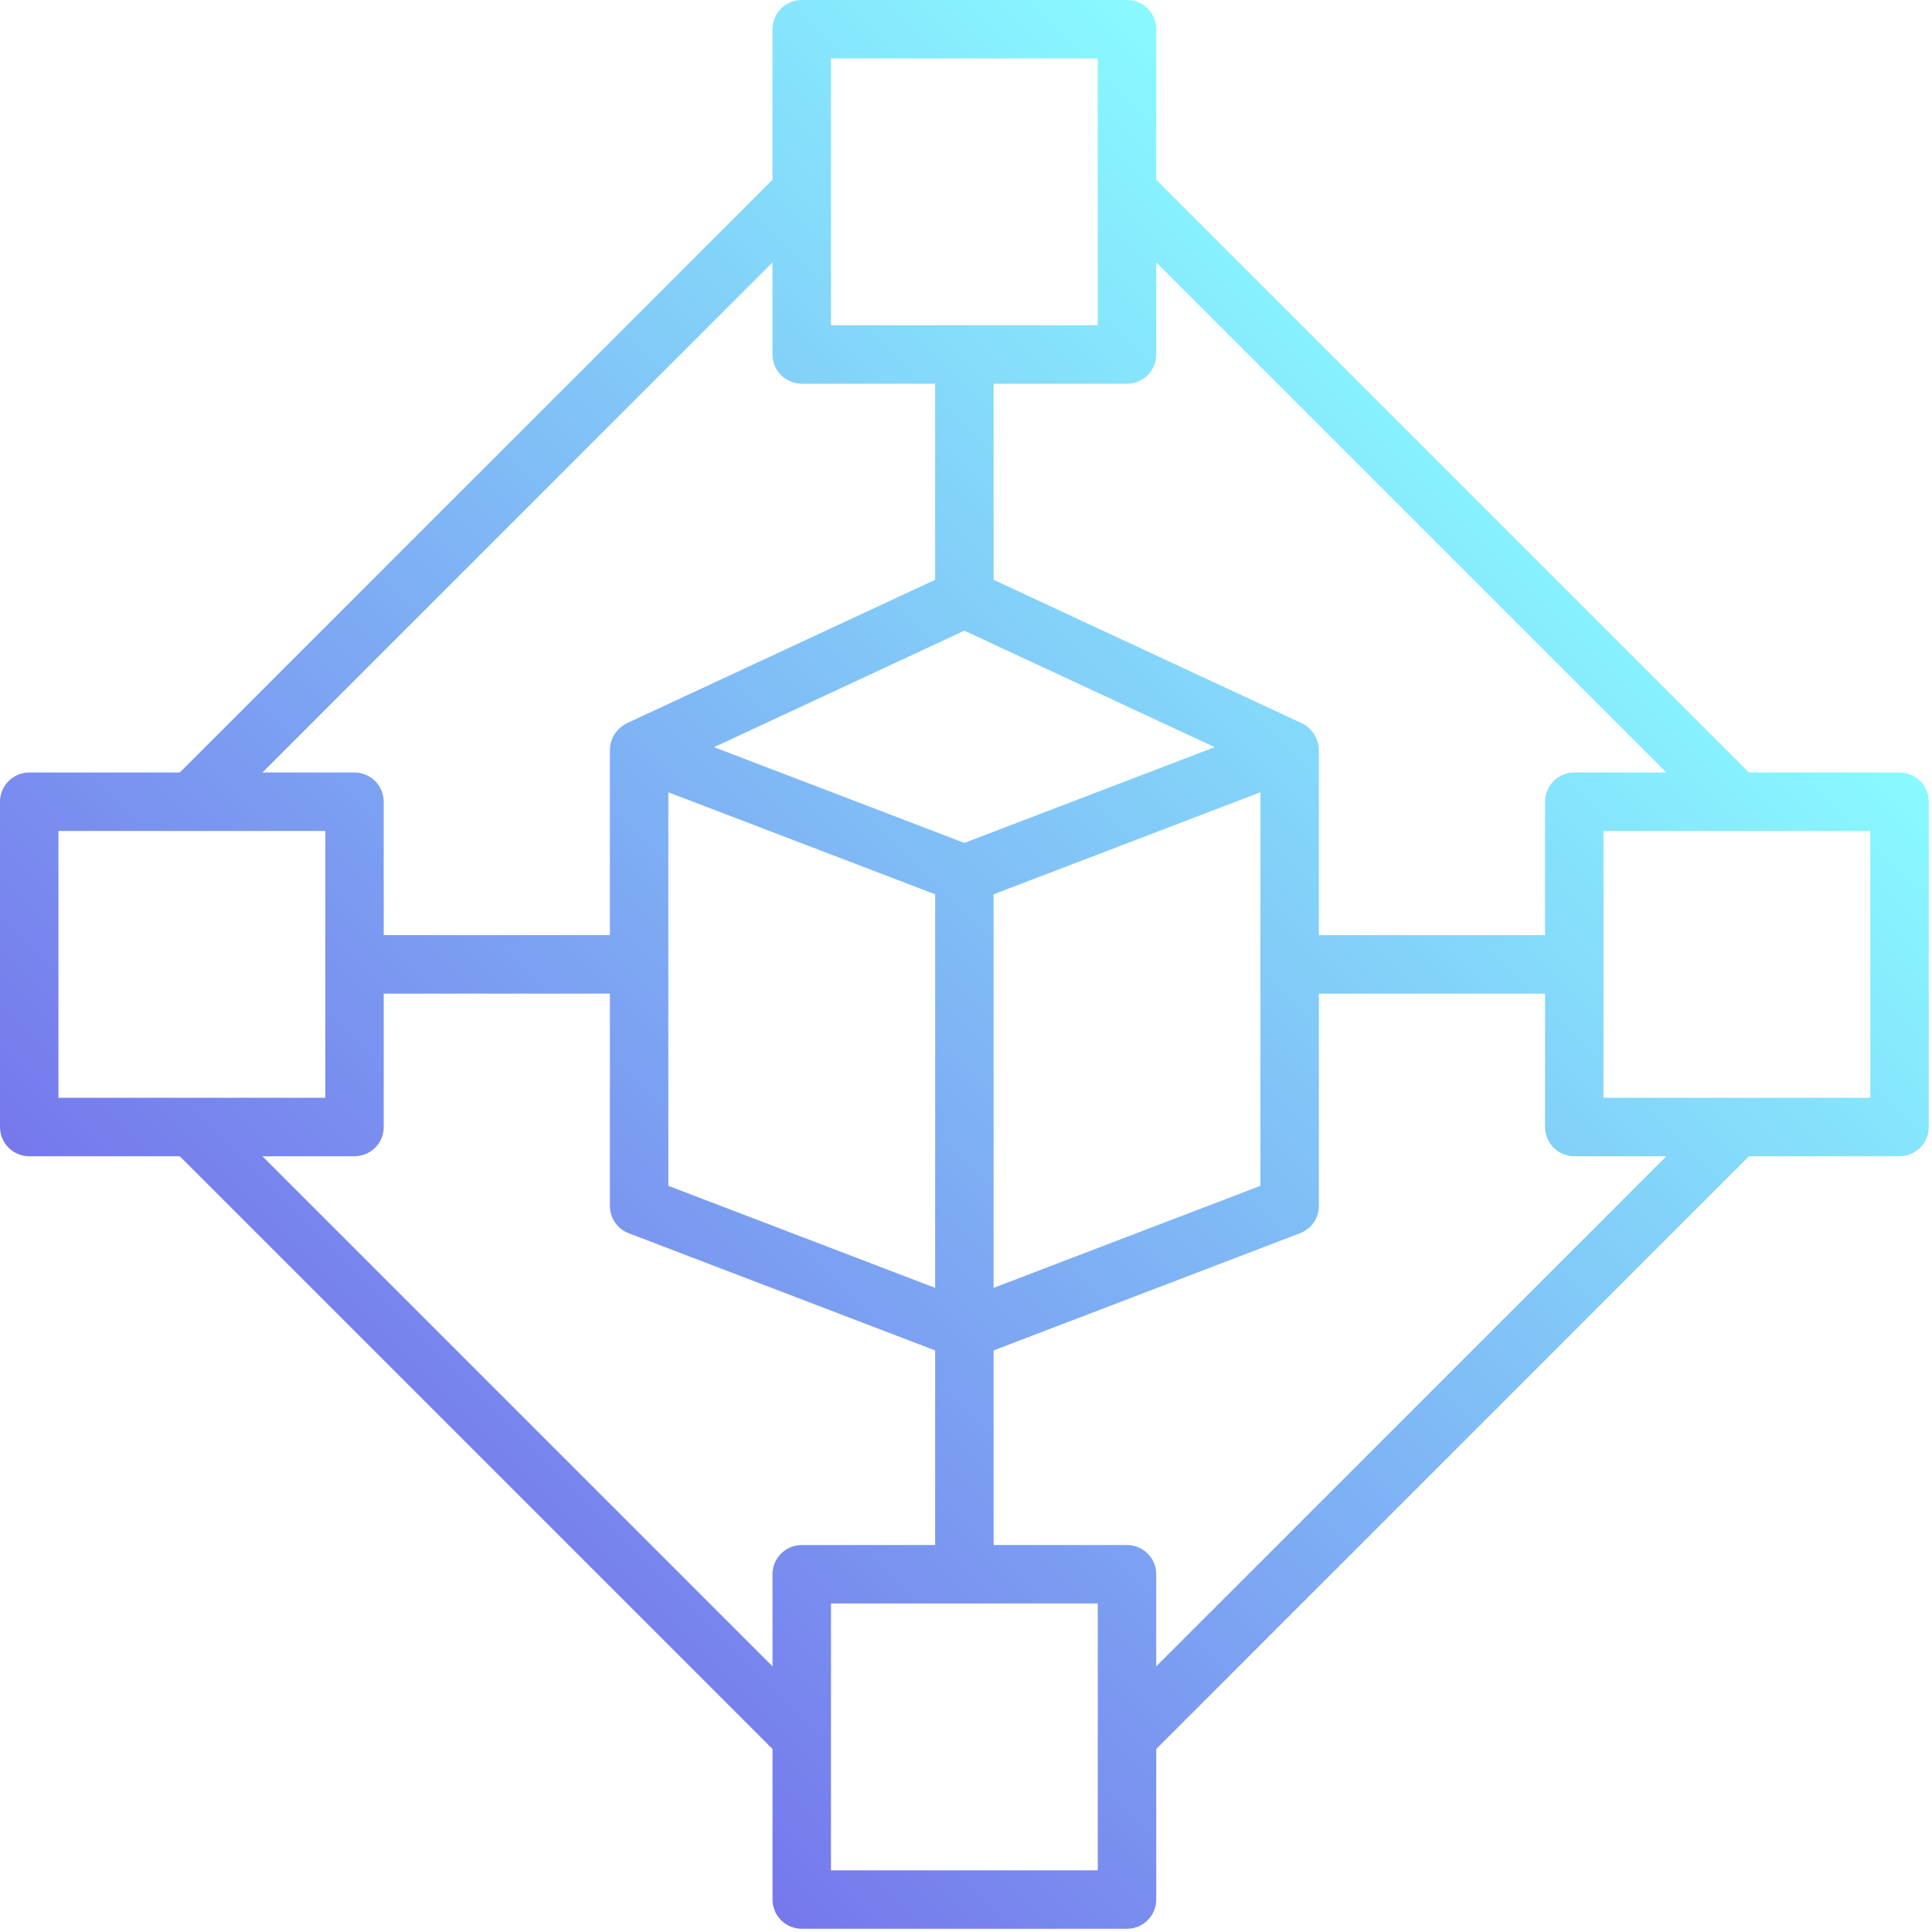 <svg width="476" height="476" viewBox="0 0 476 476" fill="none" xmlns="http://www.w3.org/2000/svg">
<path d="M468 190.329H430.91L284.871 44.29V7.2C284.871 5.29 284.112 3.459 282.762 2.109C281.412 0.759 279.581 0 277.671 0H197.529C195.619 0 193.788 0.759 192.438 2.109C191.088 3.459 190.329 5.29 190.329 7.2V44.29L44.29 190.329H7.2C5.29 190.329 3.459 191.088 2.109 192.438C0.759 193.788 0 195.619 0 197.529V277.671C0 279.581 0.759 281.412 2.109 282.762C3.459 284.112 5.29 284.871 7.2 284.871H44.29L190.329 430.91V468C190.329 469.91 191.088 471.741 192.438 473.091C193.788 474.441 195.619 475.2 197.529 475.2H277.671C279.581 475.2 281.412 474.441 282.762 473.091C284.112 471.741 284.871 469.91 284.871 468V430.91L430.91 284.871H468C469.91 284.871 471.741 284.112 473.091 282.762C474.441 281.412 475.2 279.581 475.2 277.671V197.529C475.2 195.619 474.441 193.788 473.091 192.438C471.741 191.088 469.91 190.329 468 190.329ZM410.548 190.329H387.861C385.951 190.329 384.12 191.088 382.77 192.438C381.42 193.788 380.661 195.619 380.661 197.529V230.4H324.939V184.732C324.912 183.366 324.509 182.035 323.775 180.883C323.04 179.731 322.003 178.805 320.776 178.204L244.8 142.85V94.539H277.671C278.617 94.539 279.553 94.353 280.426 93.991C281.3 93.629 282.094 93.099 282.762 92.43C283.431 91.762 283.961 90.968 284.323 90.094C284.685 89.221 284.871 88.284 284.871 87.339V64.652L410.548 190.329ZM237.6 155.384L299.275 184.084L237.6 207.671L175.925 184.084L237.6 155.384ZM164.661 195.2L230.4 220.337V317.3L164.661 292.159V195.2ZM244.8 220.337L310.539 195.2V292.16L244.8 317.3V220.337ZM204.729 14.4H270.471V80.139H204.729V14.4ZM190.329 64.652V87.339C190.329 88.284 190.515 89.221 190.877 90.094C191.239 90.968 191.769 91.762 192.438 92.43C193.106 93.099 193.9 93.629 194.774 93.991C195.647 94.353 196.583 94.539 197.529 94.539H230.4V142.85L154.424 178.2C153.197 178.801 152.16 179.727 151.425 180.879C150.691 182.031 150.288 183.362 150.261 184.728V230.4H94.539V197.529C94.539 195.619 93.78 193.788 92.43 192.438C91.08 191.088 89.249 190.329 87.339 190.329H64.652L190.329 64.652ZM14.4 204.729H80.139V270.471H14.4V204.729ZM64.652 284.871H87.339C88.284 284.871 89.221 284.685 90.094 284.323C90.968 283.961 91.762 283.431 92.43 282.762C93.099 282.094 93.629 281.3 93.991 280.426C94.353 279.553 94.539 278.617 94.539 277.671V244.8H150.261V297.109C150.261 298.567 150.703 299.99 151.529 301.191C152.356 302.391 153.527 303.313 154.888 303.834L230.4 332.714V380.661H197.529C195.619 380.661 193.788 381.42 192.438 382.77C191.088 384.12 190.329 385.951 190.329 387.861V410.548L64.652 284.871ZM270.471 460.8H204.729V395.061H270.471V460.8ZM284.871 410.548V387.861C284.871 385.951 284.112 384.12 282.762 382.77C281.412 381.42 279.581 380.661 277.671 380.661H244.8V332.714L320.312 303.834C321.673 303.313 322.844 302.391 323.671 301.191C324.497 299.99 324.939 298.567 324.939 297.109V244.8H380.661V277.671C380.661 279.581 381.42 281.412 382.77 282.762C384.12 284.112 385.951 284.871 387.861 284.871H410.548L284.871 410.548ZM460.8 270.471H395.061V204.729H460.8V270.471Z" fill="url(#paint0_linear_864_193)"/>
<defs>
<linearGradient id="paint0_linear_864_193" x1="97.273" y1="377.927" x2="377.927" y2="97.273" gradientUnits="userSpaceOnUse">
<stop stop-color="#7678EC"/>
<stop offset="1" stop-color="#89FAFF"/>
</linearGradient>
</defs>
</svg>
